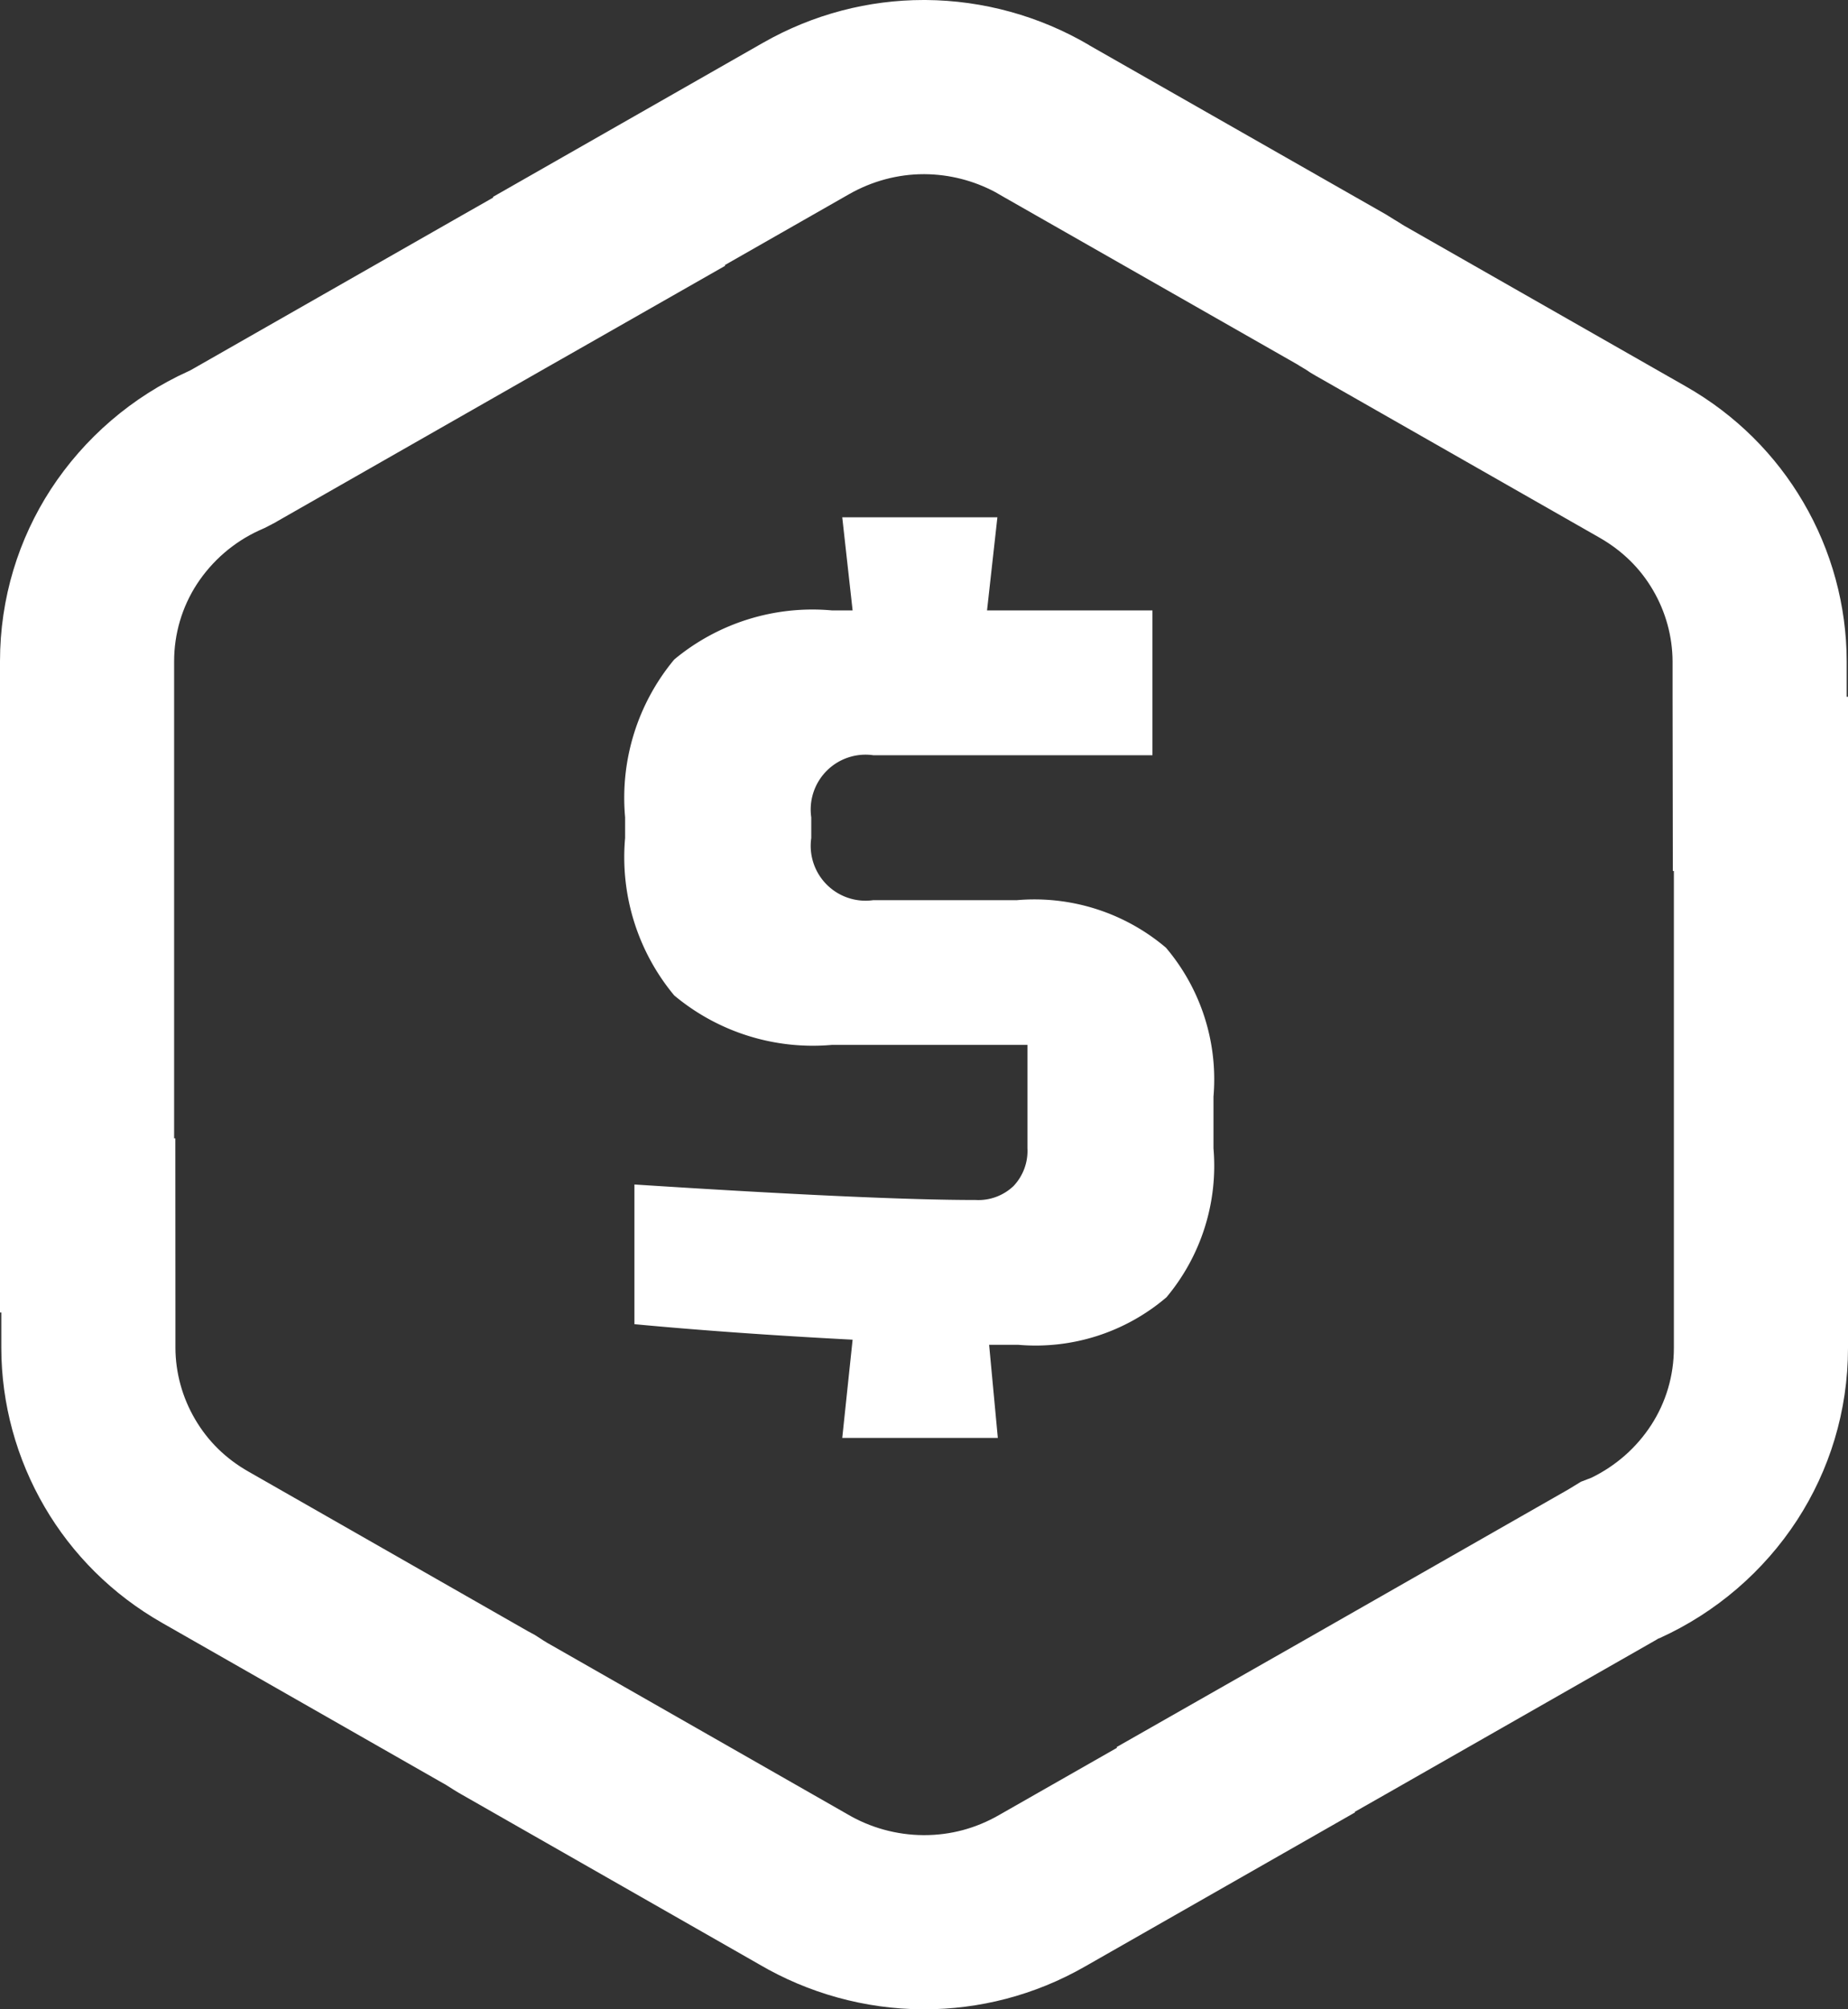 <svg xmlns="http://www.w3.org/2000/svg" width="21.226" height="23.072" viewBox="0 0 21.226 23.072"><rect x="0" y="0" width="21.226" height="23.072" fill="#333333" stroke="none"/><g transform="translate(-33.681 -454.809)" fill="none"><path d="M49.6,457.272l-3.407-1.943,0,0a3.731,3.731,0,0,0-3.747-.025l-3.1,1.769,0,.006-.357.2-3.111,1.776-.019.01-.015.007a3.715,3.715,0,0,0-1.58,1.356,3.613,3.613,0,0,0-.584,1.976v7.477H33.7v.407a3.641,3.641,0,0,0,1.851,3.159l3.227,1.842.023.012.094.06.1.057,3.406,1.944,0,0a3.752,3.752,0,0,0,1.874.517,3.711,3.711,0,0,0,1.873-.493l3.1-1.768,0-.006.357-.2,3.111-1.775.019-.011.015-.006a3.715,3.715,0,0,0,1.58-1.356,3.612,3.612,0,0,0,.584-1.975V462.81h-.015V462.4a3.637,3.637,0,0,0-1.851-3.159L49.813,457.4l-.023-.013-.094-.059-.1-.058Z" stroke="none"/><path d="M 44.29 456.809 C 43.993 456.809 43.696 456.889 43.433 457.039 L 42.006 457.853 L 42.01 457.861 L 40.336 458.815 L 39.981 459.017 L 36.87 460.792 L 36.838 460.811 L 36.805 460.828 L 36.786 460.838 L 36.722 460.871 L 36.657 460.9 C 36.365 461.034 36.118 461.248 35.942 461.517 C 35.771 461.781 35.681 462.087 35.681 462.403 L 35.681 466.346 L 35.681 467.88 L 35.695 467.88 L 35.696 469.878 L 35.696 470.285 C 35.697 470.571 35.774 470.854 35.922 471.106 C 36.069 471.357 36.275 471.56 36.539 471.709 L 39.749 473.542 L 39.755 473.545 L 39.825 473.583 L 39.892 473.626 C 39.902 473.633 39.914 473.641 39.927 473.649 L 39.93 473.651 L 39.933 473.652 L 39.939 473.656 C 39.951 473.664 39.963 473.671 39.973 473.677 L 39.979 473.68 L 43.385 475.624 L 43.391 475.627 L 43.396 475.63 L 43.401 475.633 L 43.407 475.637 L 43.413 475.64 C 43.677 475.796 43.979 475.879 44.286 475.881 L 44.296 475.881 C 44.6 475.881 44.888 475.804 45.155 475.651 L 46.511 474.878 L 46.506 474.87 L 48.252 473.876 L 48.607 473.674 L 51.694 471.912 L 51.84 471.823 L 51.96 471.777 C 52.24 471.641 52.477 471.433 52.646 471.173 C 52.817 470.91 52.907 470.604 52.907 470.287 L 52.907 466.346 L 52.907 464.81 L 52.895 464.81 L 52.892 462.813 L 52.892 462.405 C 52.891 462.119 52.814 461.836 52.667 461.585 C 52.52 461.333 52.313 461.131 52.05 460.981 L 48.822 459.14 L 48.81 459.133 L 48.797 459.126 L 48.775 459.113 L 48.731 459.087 L 48.693 459.061 C 48.681 459.054 48.669 459.046 48.655 459.038 L 48.648 459.034 L 48.642 459.03 C 48.63 459.023 48.619 459.016 48.608 459.01 C 48.6 459.004 48.591 458.999 48.583 458.994 L 45.203 457.067 L 45.113 457.015 L 45.111 457.014 C 44.863 456.882 44.584 456.811 44.303 456.809 L 44.29 456.809 M 44.29 454.809 C 44.298 454.809 44.307 454.809 44.315 454.809 C 44.974 454.814 45.622 454.993 46.189 455.326 L 46.194 455.33 L 49.601 457.272 C 49.628 457.289 49.66 457.308 49.696 457.331 C 49.733 457.353 49.764 457.372 49.791 457.39 L 49.813 457.403 L 53.041 459.244 C 53.622 459.574 54.079 460.038 54.393 460.575 C 54.719 461.13 54.891 461.763 54.892 462.403 L 54.892 462.81 L 54.907 462.81 L 54.907 466.346 L 54.907 470.287 C 54.907 471.015 54.693 471.693 54.323 472.263 C 53.94 472.852 53.391 473.325 52.743 473.619 L 52.728 473.624 L 52.709 473.636 L 49.598 475.411 L 49.241 475.614 L 49.245 475.62 L 46.146 477.388 C 45.562 477.723 44.925 477.881 44.296 477.881 C 44.288 477.881 44.28 477.881 44.273 477.881 C 43.615 477.877 42.966 477.697 42.399 477.364 L 42.394 477.361 L 38.988 475.417 C 38.96 475.402 38.928 475.382 38.892 475.36 C 38.856 475.338 38.824 475.318 38.797 475.3 L 38.775 475.288 L 35.547 473.446 C 34.966 473.116 34.509 472.652 34.195 472.115 C 33.87 471.56 33.697 470.928 33.696 470.287 L 33.696 469.88 L 33.681 469.88 L 33.681 466.346 L 33.681 462.403 C 33.681 461.675 33.895 460.997 34.265 460.427 C 34.649 459.839 35.197 459.365 35.845 459.072 L 35.86 459.065 L 35.879 459.055 L 38.99 457.28 L 39.347 457.077 L 39.343 457.07 L 42.442 455.302 C 43.025 454.969 43.662 454.809 44.29 454.809 Z" stroke="none" fill="#fff"/></g><path d="M.437-1.029q2.756.178,3.92.178a.586.586,0,0,0,.434-.16.586.586,0,0,0,.16-.434V-2.632H2.706A2.482,2.482,0,0,1,.894-3.2,2.482,2.482,0,0,1,.33-5.008v-.238A2.482,2.482,0,0,1,.894-7.057a2.482,2.482,0,0,1,1.811-.564h.238L2.824-8.69H4.606L4.487-7.621h1.9v1.663H3.181a.63.63,0,0,0-.713.713v.238a.63.63,0,0,0,.713.713H4.832a2.335,2.335,0,0,1,1.71.546,2.335,2.335,0,0,1,.546,1.71v.594a2.351,2.351,0,0,1-.54,1.71,2.313,2.313,0,0,1-1.7.546H4.511l.1,1.069H2.824L2.943.753Q1.565.681.437.575Z" transform="translate(6.85 14.63)" fill="#fff"/></svg>